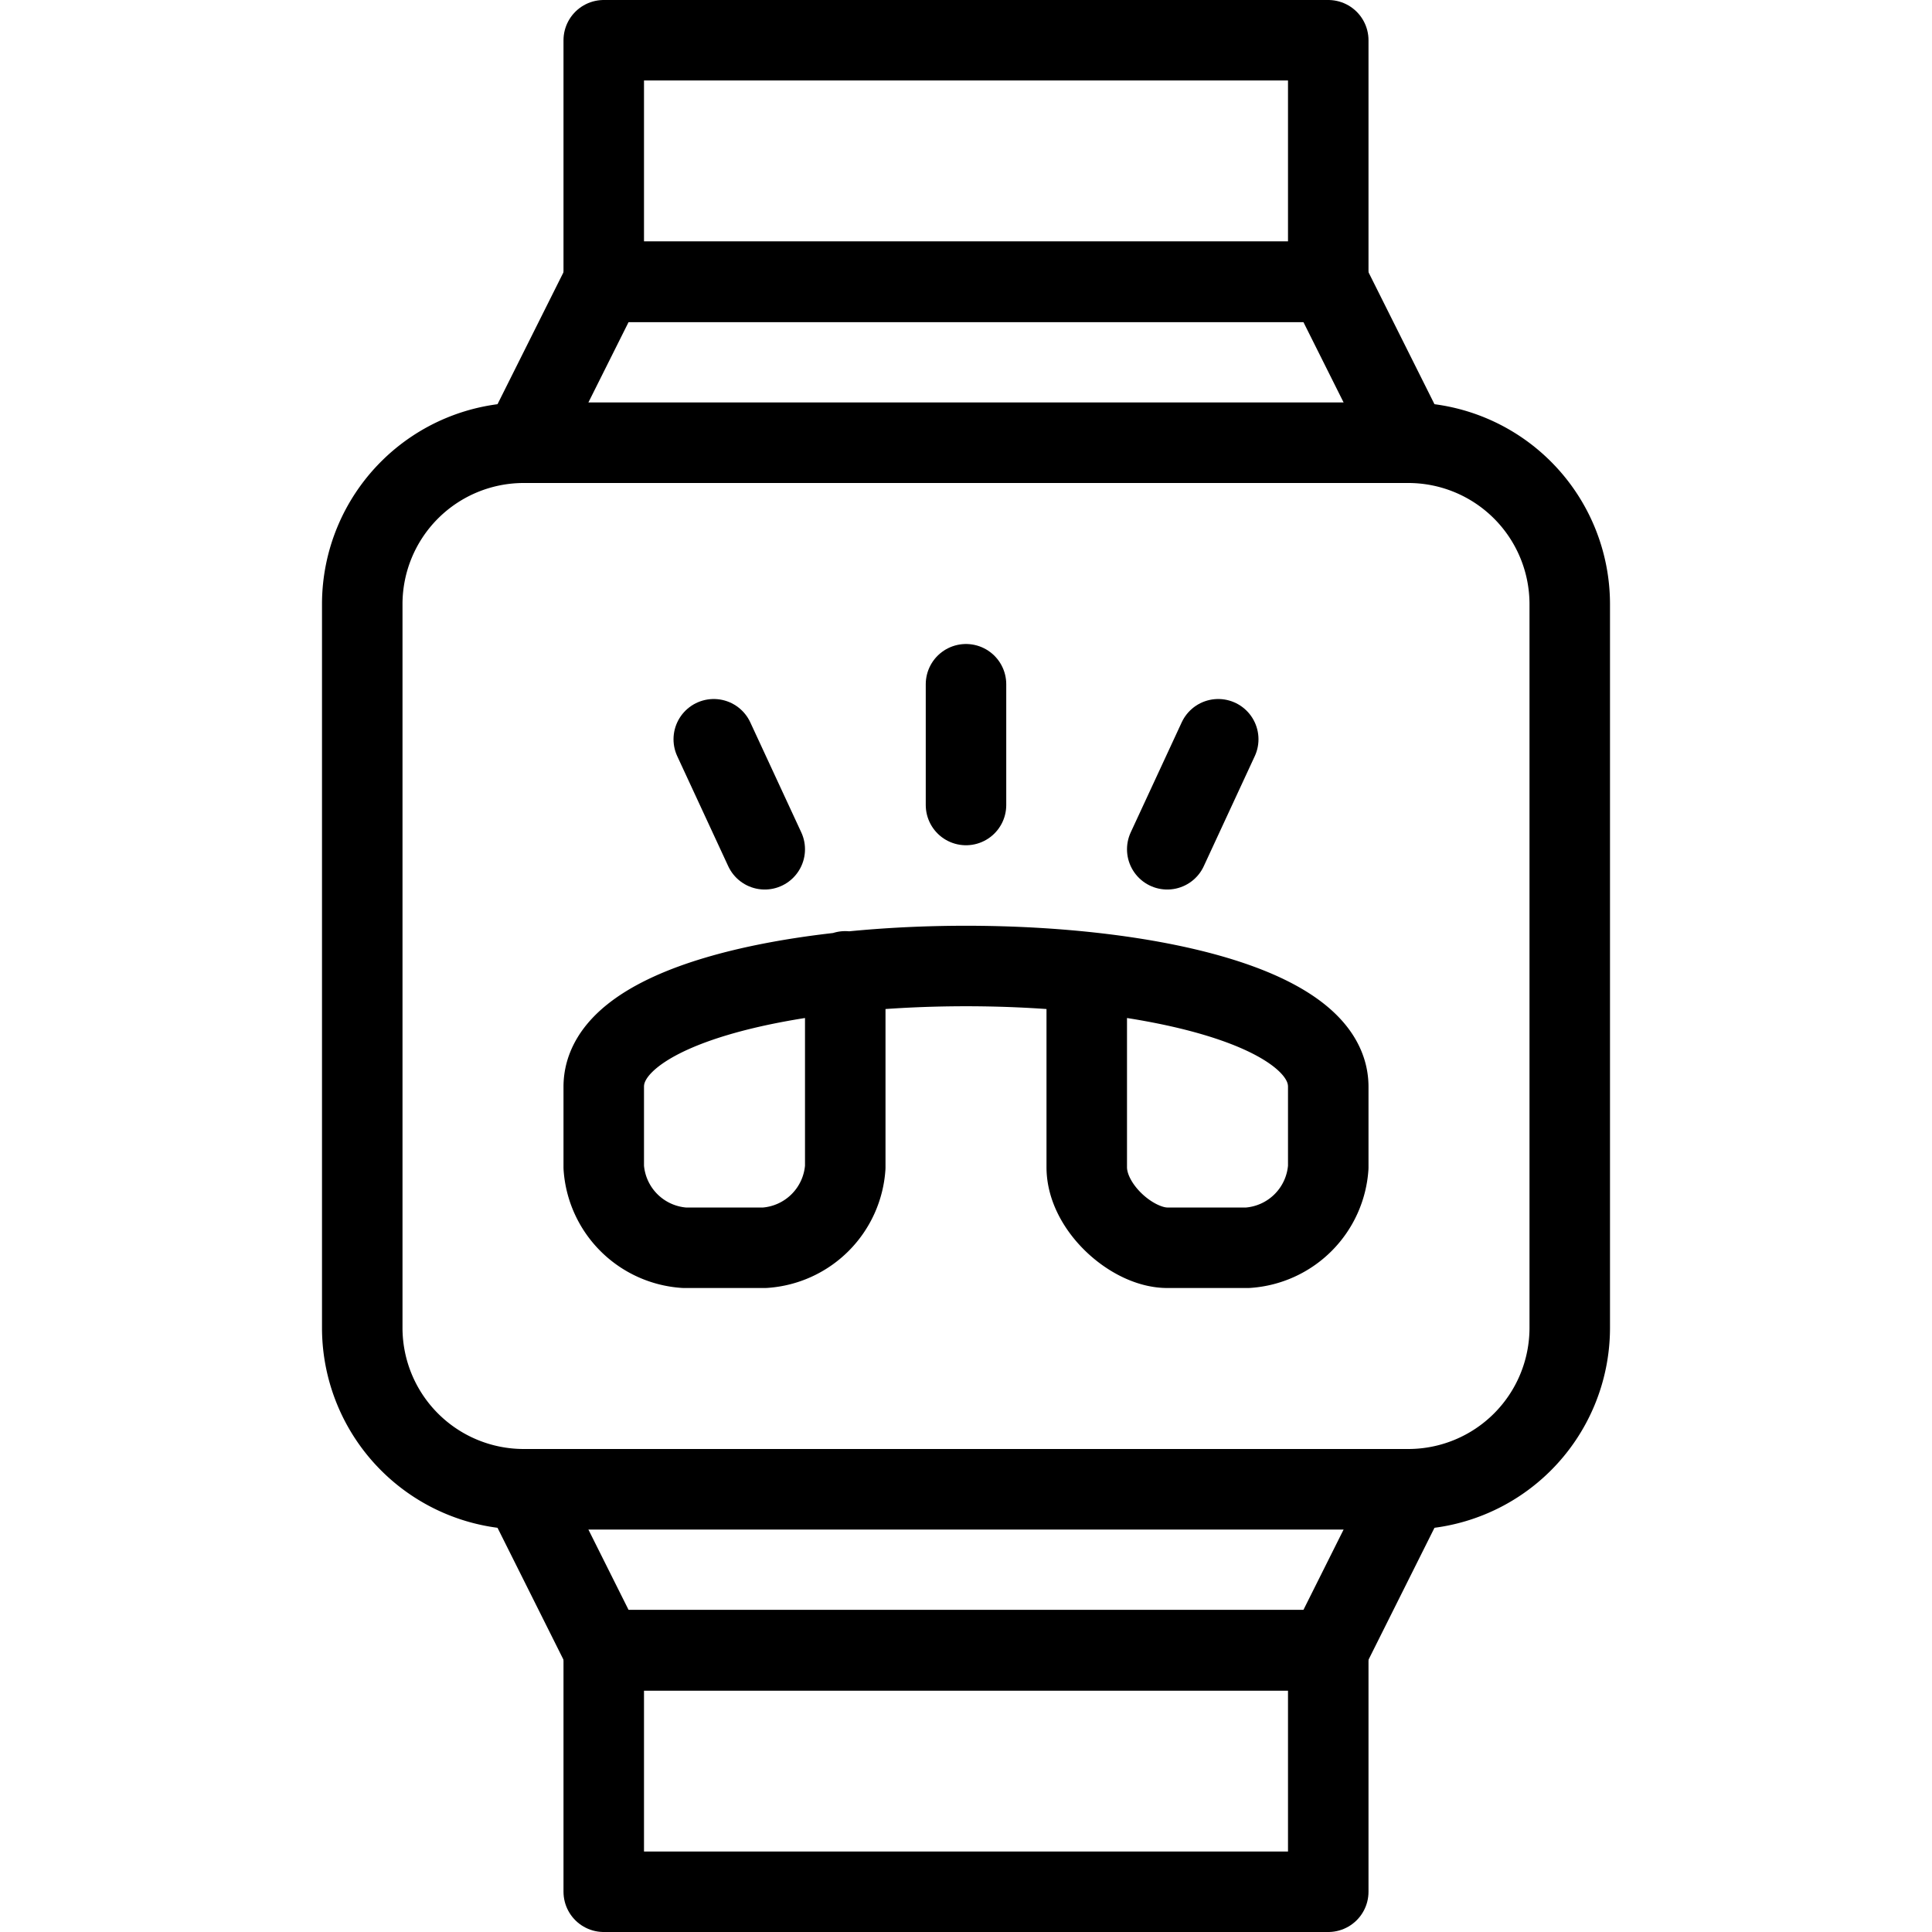 <svg xmlns="http://www.w3.org/2000/svg" viewBox="0 0 144 144"><path d="M117,99a12.035,12.035,0,0,1-12,12H39A12.035,12.035,0,0,1,27,99V45A12.035,12.035,0,0,1,39,33h66a12.035,12.035,0,0,1,12,12Z" style="fill:none;stroke:#000;stroke-linejoin:round;stroke-width:6px"/><polygon points="99 21 45 21 39 33 105 33 99 21" style="fill:none;stroke:#000;stroke-linejoin:round;stroke-width:6px"/><rect x="45" y="3" width="54" height="18" style="fill:none;stroke:#000;stroke-linejoin:round;stroke-width:6px"/><polygon points="45 123 99 123 105 111 39 111 45 123" style="fill:none;stroke:#000;stroke-linejoin:round;stroke-width:6px"/><rect x="45" y="123" width="54" height="18" style="fill:none;stroke:#000;stroke-linejoin:round;stroke-width:6px"/><path d="M81,72.5V87c0,3,3.4,6,6,6h6a6.452,6.452,0,0,0,6-6V81c0-12-54-12-54,0v6a6.452,6.452,0,0,0,6,6h6a6.452,6.452,0,0,0,6-6V72.4" style="fill:none;stroke:#000;stroke-linecap:round;stroke-linejoin:round;stroke-width:6px"/><line x1="72" y1="51" x2="72" y2="60" style="fill:none;stroke:#000;stroke-linecap:round;stroke-linejoin:round;stroke-width:6px"/><line x1="90.8" y1="55.1" x2="87" y2="63.3" style="fill:none;stroke:#000;stroke-linecap:round;stroke-linejoin:round;stroke-width:6px"/><line x1="53.2" y1="55.1" x2="57" y2="63.3" style="fill:none;stroke:#000;stroke-linecap:round;stroke-linejoin:round;stroke-width:6px"/><rect width="144" height="144" style="fill:none"/></svg>